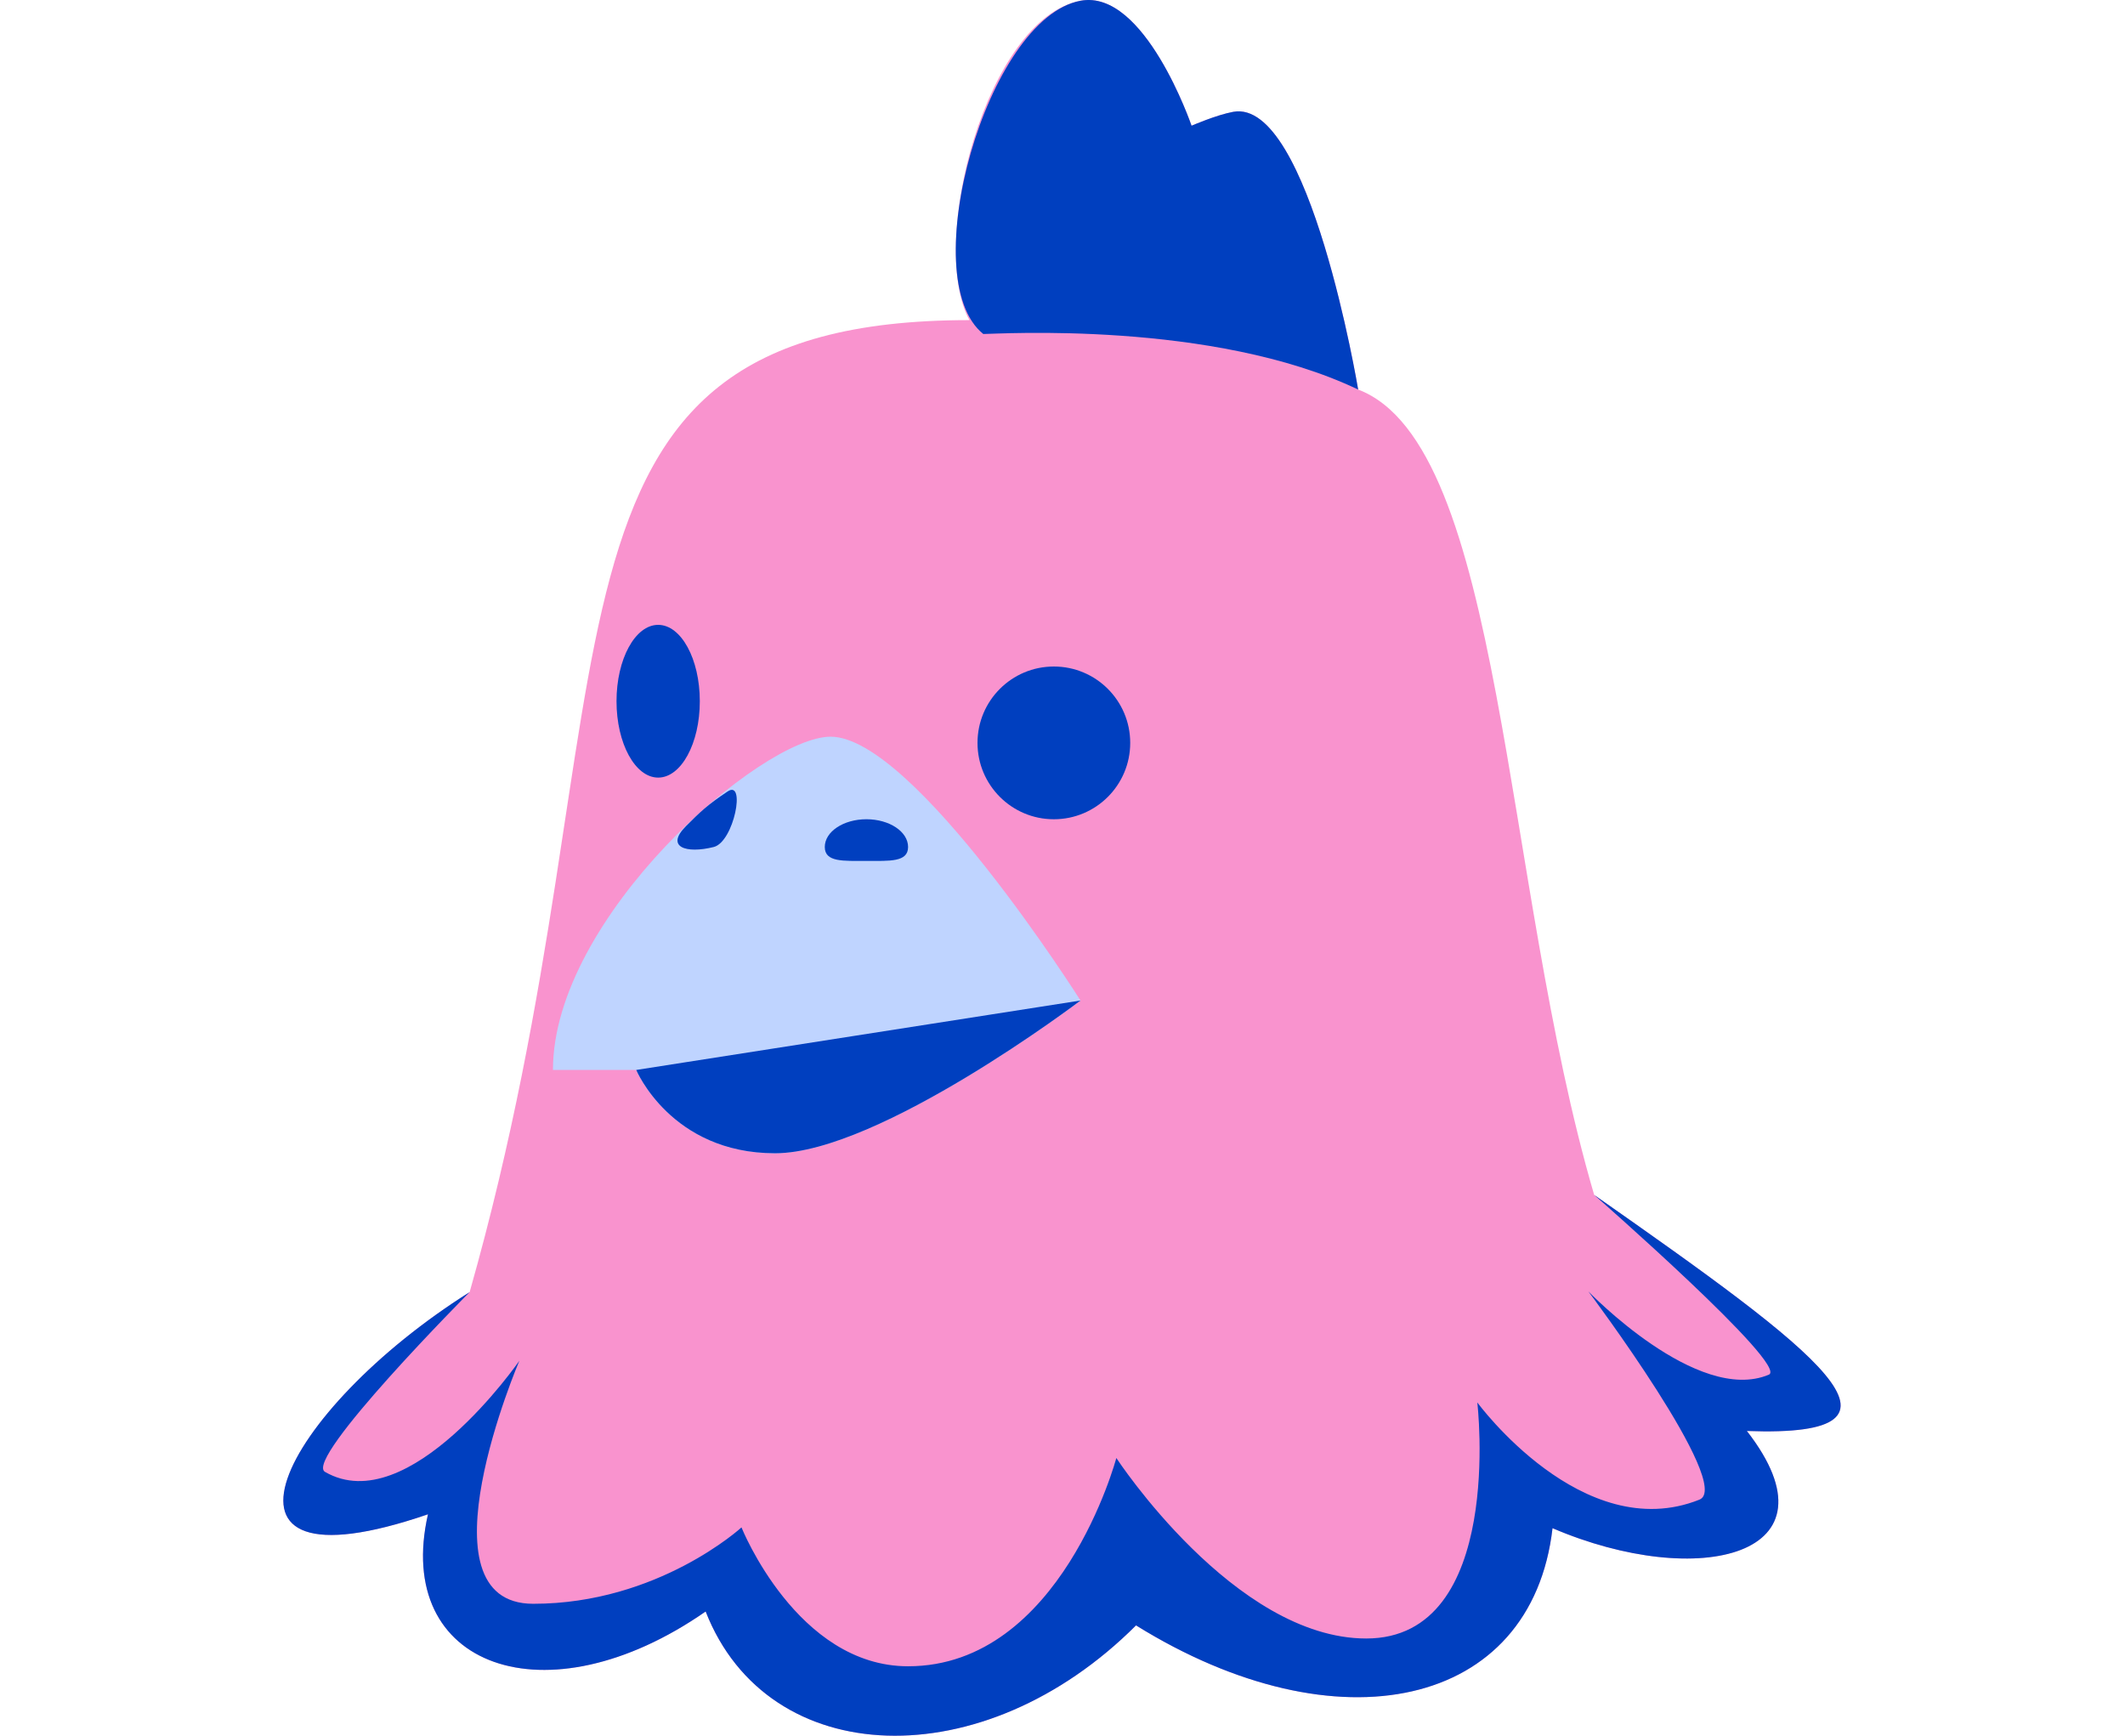 <svg width="120" height="98" viewBox="0 0 120 98" fill="none" xmlns="http://www.w3.org/2000/svg">
<path d="M61.016 0.042C55.717 1.036 52.392 13.762 54.744 18.074C28.48 18.074 36.32 38.458 26.52 72.954C15.936 79.618 10.448 90.202 24.168 85.498C22.208 94.122 30.832 97.258 39.848 90.986C43.376 100.002 55.528 100.394 64.152 91.77C75.52 98.826 86.496 96.474 87.672 86.282C95.904 89.81 104.136 87.85 98.647 80.794C109.232 81.186 102.699 76.338 90.024 67.466C84.819 49.708 84.928 25.13 76.696 21.994C76.696 21.994 73.952 5.524 69.64 6.314C68.687 6.489 67.288 7.098 67.288 7.098C67.288 7.098 64.639 -0.637 61.016 0.042Z" fill="#F993CE"/>
<path d="M98.647 80.794C109.232 81.186 102.699 76.338 90.024 67.466C90.024 67.466 101.063 77.12 99.888 77.615C95.848 79.318 89.695 72.912 89.695 72.912C89.695 72.912 97.927 83.887 95.968 84.671C89.376 87.308 83.424 79.183 83.424 79.183C83.424 79.183 85.001 92.511 77.152 92.511C69.704 92.511 63.04 82.319 63.04 82.319C63.04 82.319 59.913 94.079 51.28 94.079C45.008 94.079 41.872 86.239 41.872 86.239C41.872 86.239 37.168 90.551 30.112 90.551C23.448 90.551 29.328 76.831 29.328 76.831C29.328 76.831 23.093 85.847 18.352 83.103C17.129 82.395 26.52 72.954 26.52 72.954C15.936 79.618 10.448 90.202 24.168 85.498C22.208 94.122 30.832 97.258 39.848 90.986C43.376 100.002 55.528 100.394 64.152 91.77C75.52 98.826 86.496 96.474 87.672 86.282C95.904 89.81 104.136 87.85 98.647 80.794Z" fill="#003FBF"/>
<path d="M61.016 0.042C55.718 1.036 51.608 15.722 55.528 18.858C56.312 18.858 68.464 18.074 76.696 21.994C76.696 21.994 73.952 5.524 69.64 6.314C68.688 6.489 67.288 7.098 67.288 7.098C67.288 7.098 64.64 -0.637 61.016 0.042Z" fill="#003FBF"/>
<path d="M43.769 65.114C37.889 65.114 35.929 60.41 35.929 60.41H31.225C31.225 51.786 42.984 41.594 46.904 41.594C51.608 41.594 61.016 56.49 61.016 56.49C61.016 56.49 49.648 65.114 43.769 65.114Z" fill="#BFD4FF"/>
<path d="M43.769 65.114C37.889 65.114 35.929 60.41 35.929 60.41L61.017 56.49C61.017 56.49 49.649 65.114 43.769 65.114Z" fill="#003FBF"/>
<path d="M38.737 46.646L38.736 46.647C37.56 47.823 38.736 48.215 40.304 47.823C41.444 47.538 42.138 43.987 41.087 44.687C39.912 45.471 39.52 45.863 38.737 46.646Z" fill="#003FBF"/>
<path d="M51.28 47.823C51.28 48.689 50.227 48.607 48.928 48.607C47.629 48.607 46.576 48.689 46.576 47.823C46.576 46.957 47.629 46.255 48.928 46.255C50.227 46.255 51.28 46.957 51.28 47.823Z" fill="#003FBF"/>
<circle cx="59.512" cy="41.944" r="4.312" fill="#003FBF"/>
<ellipse cx="37.167" cy="39.592" rx="2.352" ry="4.312" fill="#003FBF"/>
</svg>
